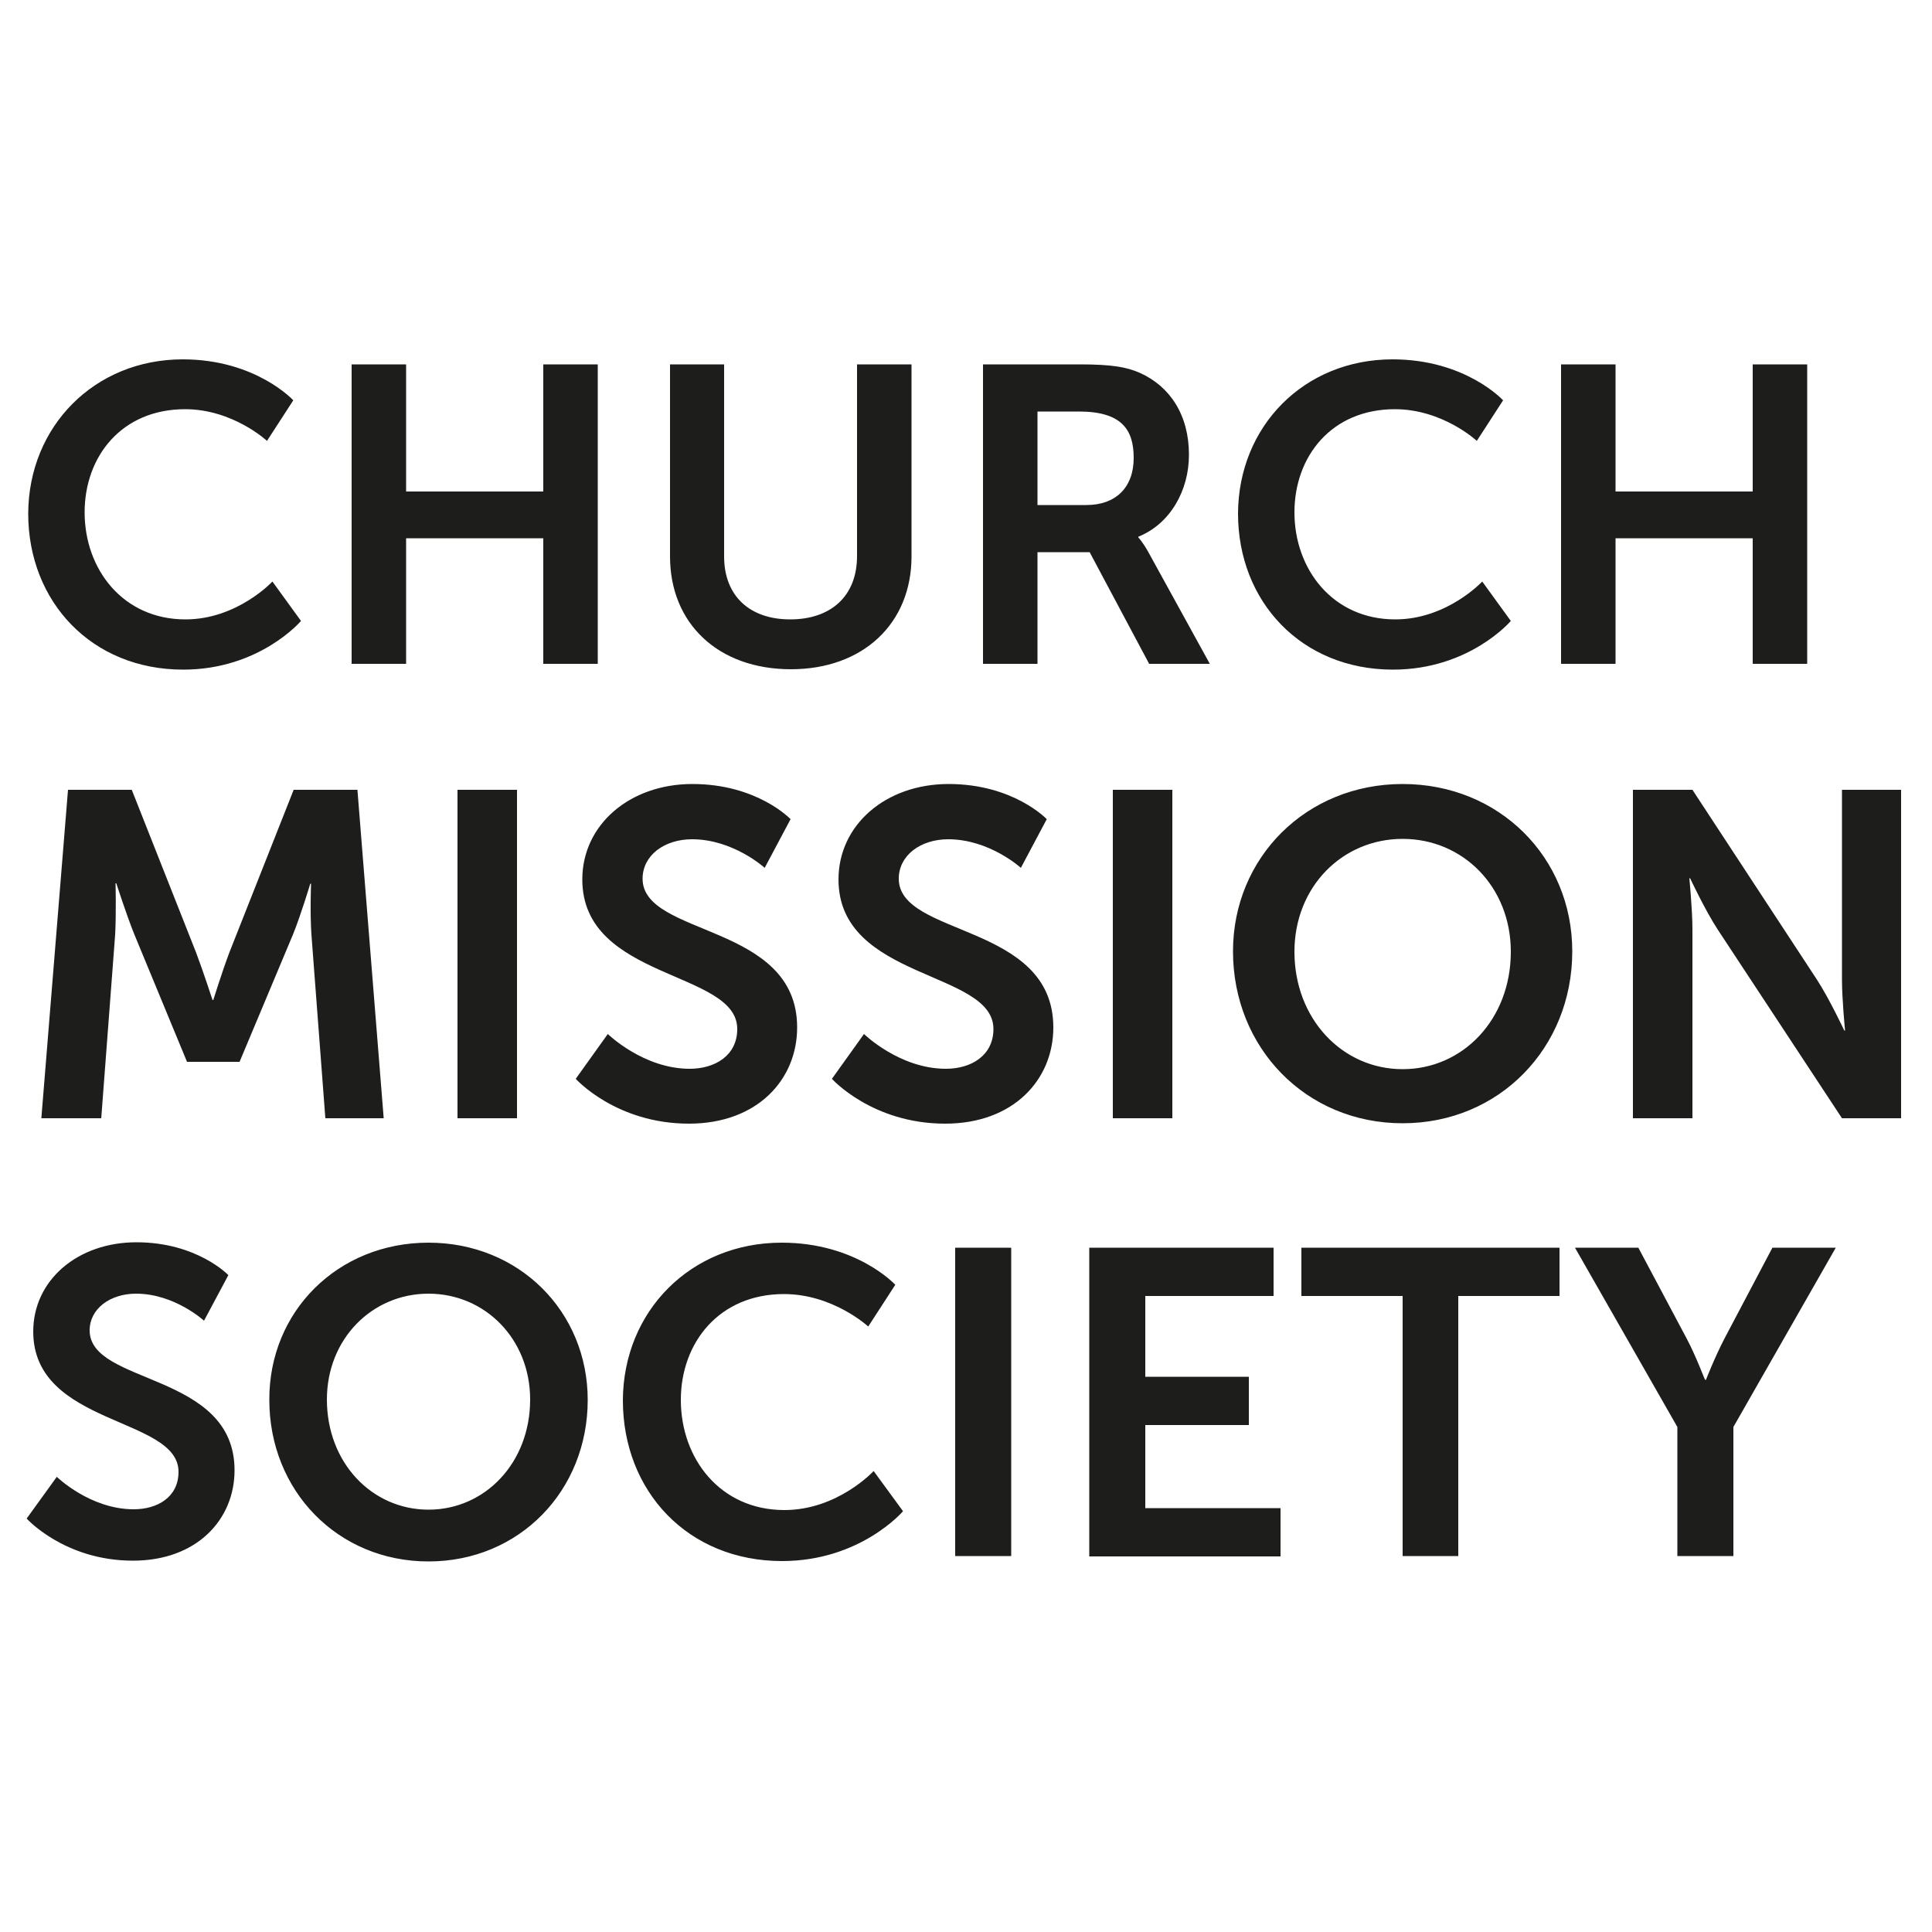 <svg xmlns="http://www.w3.org/2000/svg" viewBox="0 0 500 500"><g id="Layer_2"><path fill="#1d1d1b" d="M47.3 93c18.9 0 28.6 10.6 28.6 10.6l-6.8 10.5s-8.8-8.2-21.2-8.2c-16.4 0-26 12.2-26 26.7 0 14.7 9.9 27.7 26.1 27.7 13.4 0 22.5-9.8 22.5-9.8l7.4 10.2s-10.7 12.6-30.5 12.6c-23.7 0-40.1-17.6-40.1-40.4.1-22.6 17.2-39.9 40-39.9zM91 94.3h14.1v32.9h35.5V94.3h14.1v77.5h-14.1v-32.5h-35.5v32.5H91V94.3zM173.3 94.3h14.1V144c0 10.4 6.8 16.3 17.1 16.3 10.4 0 17.3-5.9 17.3-16.4V94.3h14.1V144c0 17.4-12.6 29.2-31.2 29.2-18.8 0-31.3-11.8-31.3-29.2V94.3zM254.4 94.3h25c8.4 0 12.2.7 15.6 2.2 7.8 3.5 12.7 10.9 12.7 21.2 0 9.3-4.9 17.9-13.1 21.2v.2s1.1 1.1 2.6 3.8l15.9 28.9h-15.7L282 142.9h-13.5v28.9h-14.1V94.3zm26.8 36.4c7.5 0 12.2-4.5 12.2-12.2 0-7.4-3.2-12-14.2-12h-10.7v24.2h12.7zM360.4 93c18.9 0 28.6 10.6 28.6 10.6l-6.8 10.5s-8.8-8.2-21.2-8.2c-16.4 0-26 12.2-26 26.7 0 14.7 9.9 27.7 26.1 27.7 13.4 0 22.5-9.8 22.5-9.8l7.4 10.2s-10.7 12.6-30.5 12.6c-23.7 0-40.1-17.6-40.1-40.4.1-22.6 17.1-39.9 40-39.9zM404 94.3h14.1v32.9h35.5V94.3h14.1v77.5h-14.1v-32.5h-35.5v32.5H404V94.3zM17.6 204.4h16.5l16.6 42c1.9 5 4.3 12.4 4.3 12.4h.2s2.3-7.4 4.2-12.4l16.6-42h16.5l6.8 85H84.2l-3.6-47.5c-.4-5.6-.1-13.2-.1-13.2h-.2s-2.5 8.3-4.5 13.2L62 274.8H48.4l-13.6-32.9c-2-4.9-4.7-13.3-4.7-13.3h-.2s.2 7.7-.1 13.3l-3.6 47.5H10.7l6.9-85zM118.4 204.4h15.4v85h-15.4v-85zM157.3 267.6s9.2 9 21.2 9c6.5 0 12.3-3.4 12.3-10.3 0-15.2-40.1-12.6-40.1-38.7 0-14.1 12.2-24.7 28.5-24.7 16.8 0 25.4 9.1 25.4 9.1l-6.7 12.6s-8.1-7.4-18.8-7.4c-7.2 0-12.8 4.2-12.8 10.2 0 15.1 40 11.4 40 38.5 0 13.5-10.3 24.9-28 24.9-18.9 0-29.3-11.6-29.3-11.6l8.3-11.6zM223.6 267.6s9.2 9 21.2 9c6.5 0 12.3-3.4 12.3-10.3 0-15.2-40.1-12.6-40.1-38.7 0-14.1 12.2-24.7 28.5-24.7 16.8 0 25.4 9.1 25.4 9.1l-6.7 12.6s-8.1-7.4-18.8-7.4c-7.2 0-12.8 4.2-12.8 10.2 0 15.1 40 11.4 40 38.5 0 13.5-10.3 24.9-28 24.9-18.9 0-29.3-11.6-29.3-11.6l8.3-11.6zM288 204.4h15.4v85H288v-85zM363 202.9c25 0 43.9 19 43.9 43.3 0 25-18.9 44.5-43.9 44.5s-43.9-19.5-43.9-44.5c0-24.2 18.9-43.3 43.9-43.3zm0 73.8c15.6 0 28-12.9 28-30.4 0-16.8-12.4-29.2-28-29.2s-28 12.4-28 29.2c0 17.4 12.4 30.4 28 30.4zM422.6 204.4H438l32.2 49.1c3.2 4.9 7.1 13.2 7.1 13.2h.2s-.8-8.1-.8-13.2v-49.1H492v85h-15.3l-32.2-48.9c-3.2-4.9-7.1-13.2-7.1-13.2h-.2s.8 8.1.8 13.2v48.9h-15.4v-85zM14.7 382.2s8.6 8.4 19.9 8.4c6.1 0 11.6-3.1 11.6-9.7 0-14.3-37.6-11.8-37.6-36.3 0-13.3 11.5-23.1 26.7-23.1 15.7 0 23.8 8.5 23.8 8.5l-6.3 11.8s-7.6-7-17.6-7c-6.7 0-12 3.9-12 9.5 0 14.2 37.5 10.7 37.5 36.2 0 12.7-9.7 23.4-26.3 23.4-17.7 0-27.5-10.9-27.5-10.9l7.8-10.8zM110.9 321.6c23.5 0 41.2 17.9 41.2 40.7 0 23.5-17.7 41.8-41.2 41.8-23.5 0-41.2-18.3-41.2-41.8-.1-22.9 17.7-40.7 41.2-40.7zm0 69.1c14.6 0 26.3-12.1 26.3-28.5 0-15.7-11.7-27.4-26.3-27.4-14.6 0-26.3 11.7-26.3 27.4 0 16.4 11.7 28.5 26.3 28.5zM202.3 321.6c19.4 0 29.4 10.9 29.4 10.9l-7 10.8s-9.1-8.4-21.8-8.4c-16.8 0-26.7 12.6-26.7 27.4 0 15.2 10.2 28.5 26.8 28.5 13.8 0 23.1-10.1 23.1-10.1l7.6 10.4s-11 12.9-31.3 12.9c-24.4 0-41.2-18.1-41.2-41.6.1-23.1 17.6-40.8 41.1-40.8zM247.2 322.9h14.5v79.8h-14.5v-79.8zM281.9 322.9h47.7v12.5h-33.2v20.9h26.8v12.5h-26.8v21.5h35v12.5h-49.5v-79.9zM363 335.4h-26.2v-12.5h66.8v12.5h-26.2v67.3H363v-67.3zM434.1 369.3l-26.5-46.4H424l12.5 23.5c2.6 4.9 4.7 10.8 4.8 10.7h.2s2.2-5.7 4.8-10.7l12.4-23.5h16.4l-26.5 46.4v33.4h-14.5v-33.4z"/></g></svg>

